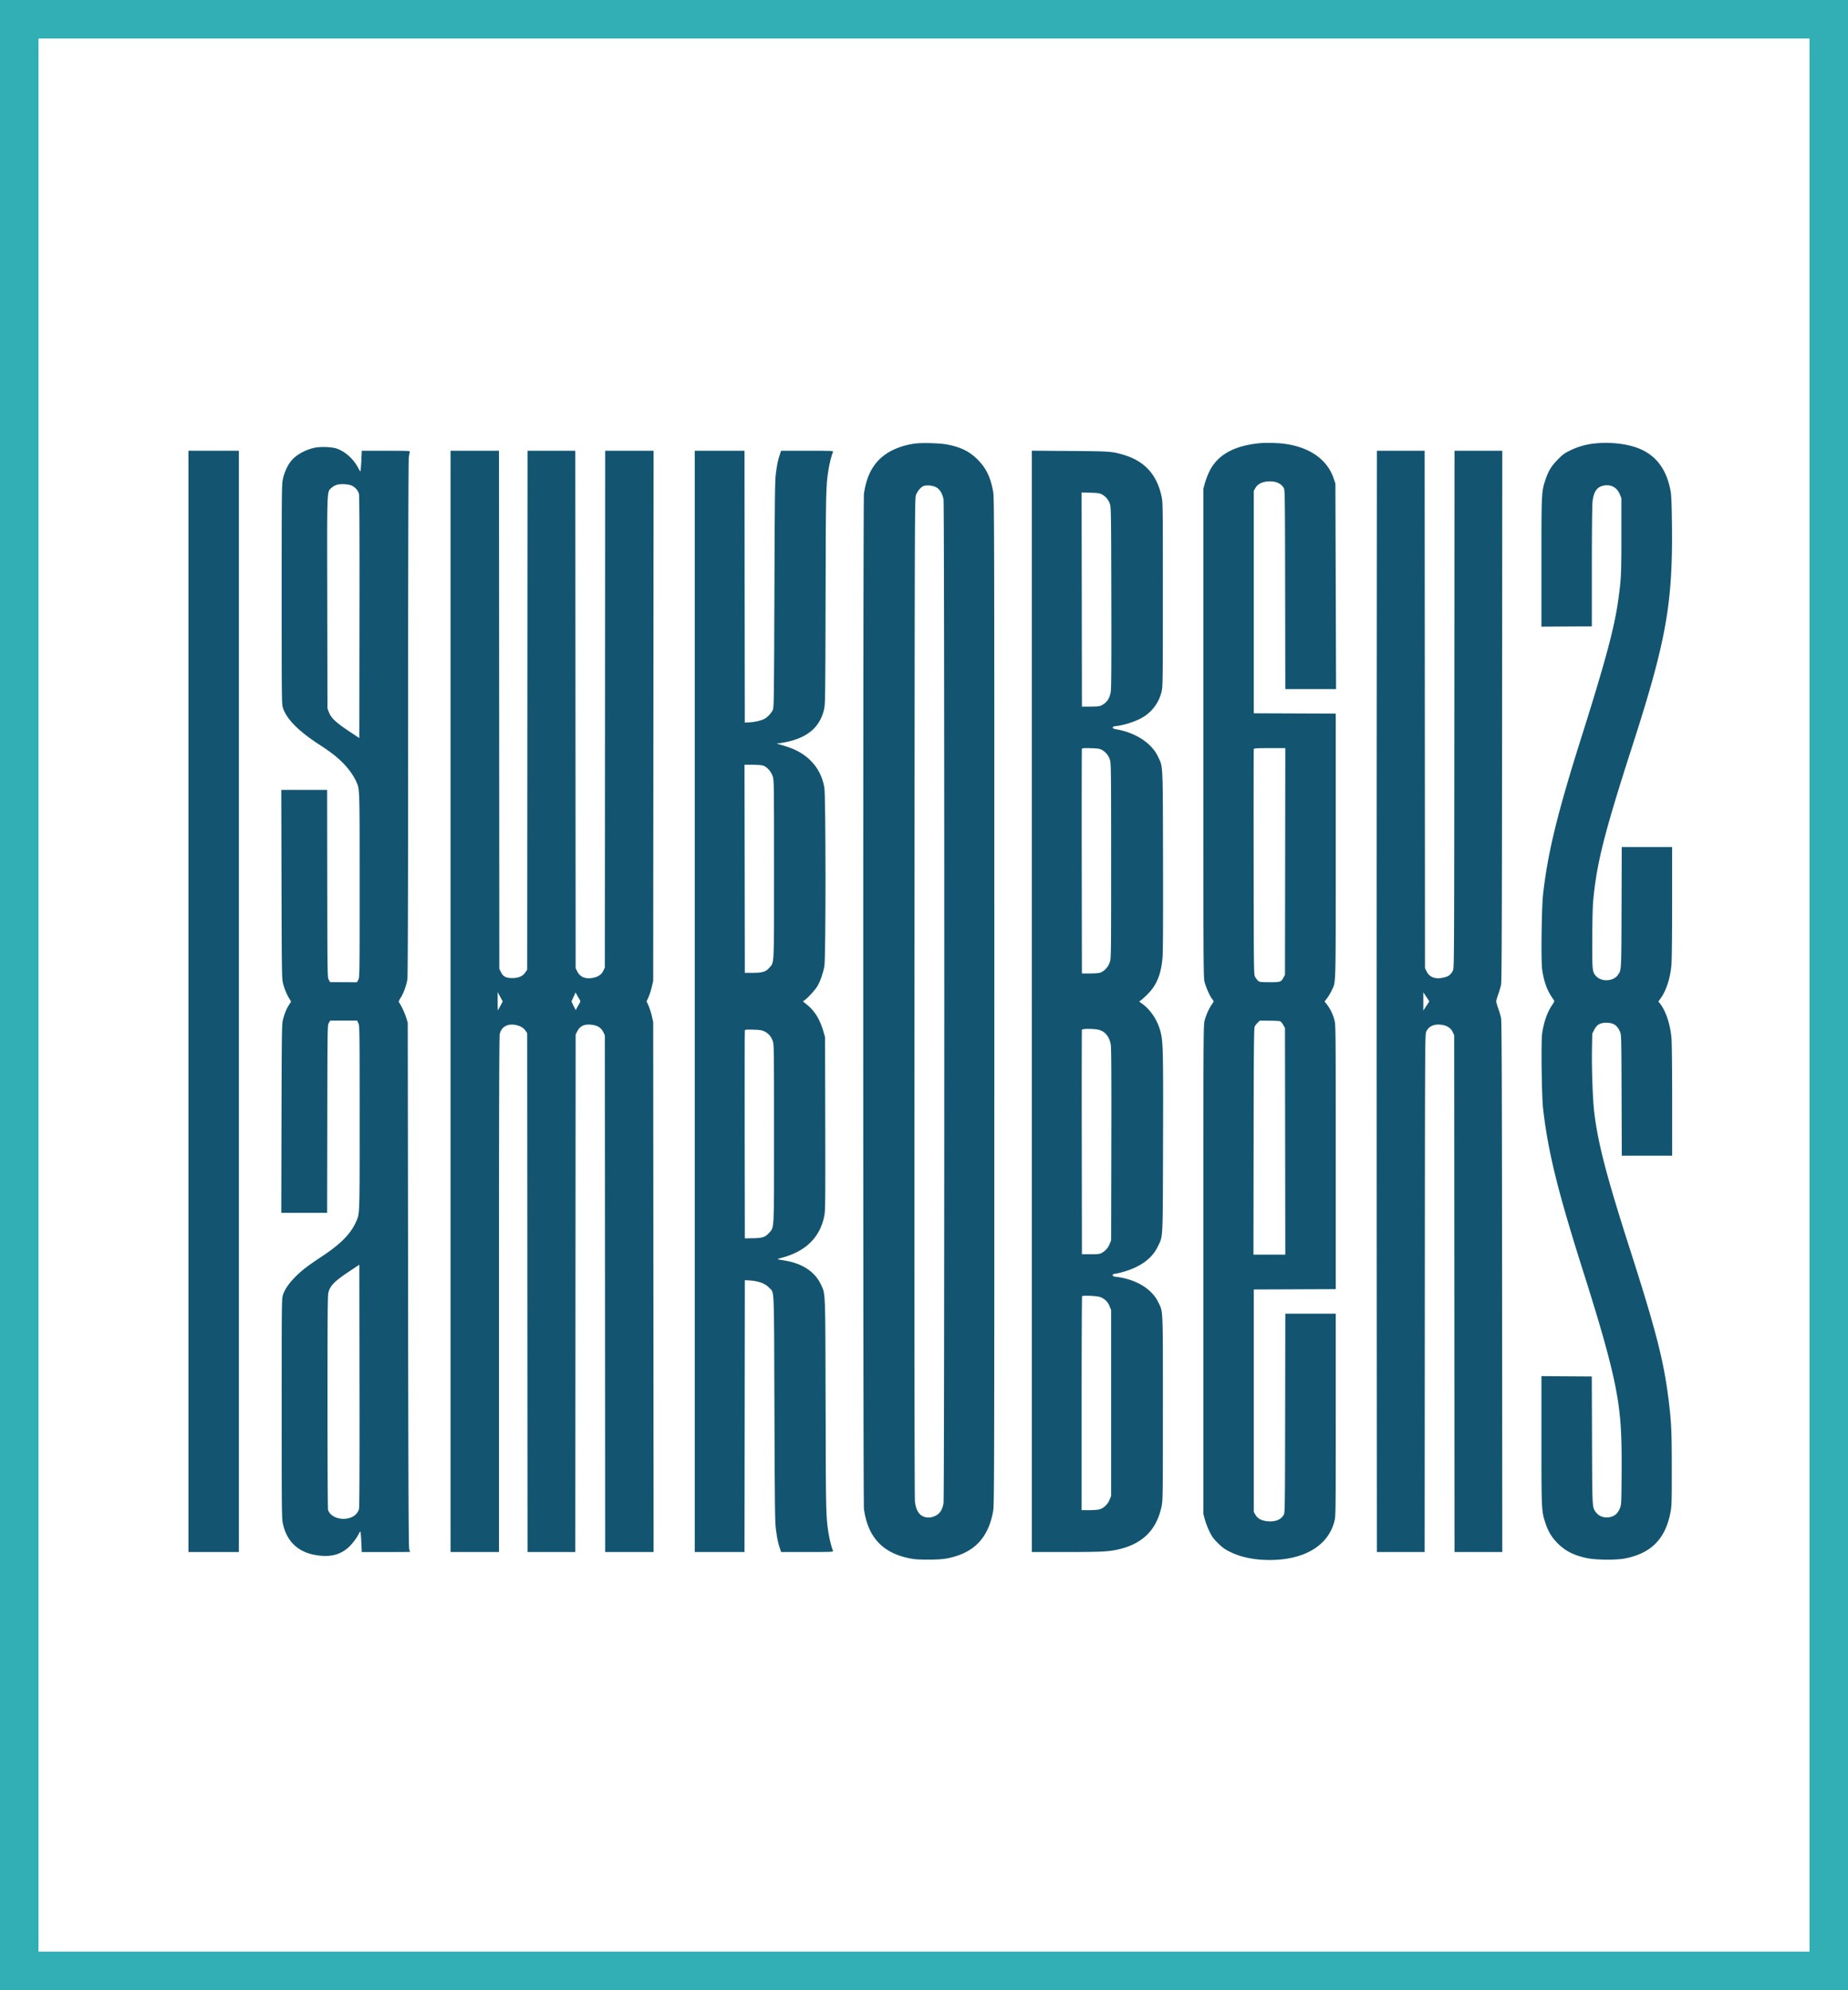 <svg xmlns="http://www.w3.org/2000/svg" viewBox="0 0 2785 2998"><defs><style>.a{fill:#31afb4;}.b{fill:#135571;}</style></defs><path class="a" d="M0,1499V2998H2785V0H0V1499Zm2727,0V2940H58V58H2727V1499Z"/><path class="b" d="M1380.2,668.06a109.26,109.26,0,0,0-34.7,9.91c-25.08,12.25-38.86,33.13-43.51,65.93-1.44,10.14-1.4,1519,0,1529.3,5.82,41.7,27.31,65.42,67,73.94,8.73,1.88,13.7,2.27,29.5,2.3,20.3,0,28.47-1,42-5.16,31.68-9.84,49.68-31.58,56.22-67.88,1.69-9.43,1.78-46.1,1.78-767.9,0-723.9-.08-758.45-1.8-768-3.93-21.8-10.66-35.62-23.6-48.45-12.32-12.21-25.4-18.61-46.1-22.53-10.11-1.92-36.6-2.75-46.8-1.46Zm31.1,66.25c5.24,3.06,9.08,9.59,10.64,18.09,1.51,8.27,1.51,1503.4,0,1512.1-1.67,9.6-5.39,15.5-11.84,18.77-7,3.55-14,3.69-20.2.39q-8.81-4.66-11-21.16c-.7-5.42-.94-250.6-.74-759.5.29-721.6.37-751.71,2.11-756.8,2.15-6.3,7.73-12.85,12.09-14.19,5.2-1.6,14.07-.52,18.9,2.3Z"/><path class="b" d="M1898,667.67c-38.6,3.86-63.18,17.67-75.32,42.33a118.85,118.85,0,0,0-6.93,18l-2.25,8.5v368c0,356.1.06,368.23,1.88,375,2.2,8.2,7.66,20.52,11.12,25.1a17.91,17.91,0,0,1,2.5,3.9,31,31,0,0,1-3.09,5.1c-4.14,6-8.28,15.4-10.54,23.9-1.81,6.79-1.87,18.3-1.87,375v368l2.25,8.5a119.62,119.62,0,0,0,6.9,18c3.82,7.8,6.12,11,12.85,17.65s9.9,9,18.6,13.28c16.24,8,36.3,12.07,59.5,12.07,52,0,88.16-21.68,97.41-58.4,2-7.72,2-11.35,2-160.25V1979h-76l-.25,149.75c-.23,139.2-.37,150-1.94,152.85-4.15,7.65-12.81,11.19-24.61,10.07-9-.85-15-4.06-18.21-9.77l-2.49-4.4v-335l61.75-.25L2013,1942V1743.15c0-193.2,0-199.06-1.94-206.35a65.88,65.88,0,0,0-11.38-23.7l-3.48-4.4,3.85-5.1a76.48,76.48,0,0,0,6.87-11.6c6.51-14,6.08,1.4,6.08-217.7V1075l-61.75-.25-61.75-.25v-335l2.47-4.4c3.11-5.51,9.13-8.86,17.53-9.74,11.9-1.24,21.19,2.44,25.32,10,1.56,2.88,1.7,13.65,1.93,152.85L1937,1038h76.5l-.5-154.75-.5-154.75-2.75-8.1c-9.88-29.15-37.85-48-77.55-52.3-9.6-1-26-1.24-34.2-.43Zm38.75,630.08-.25,170.75-2.2,4.1c-3.58,6.7-4.8,7.09-21.4,7-14-.09-14.82-.2-17.25-2.44a24.57,24.57,0,0,1-4.35-6c-1.71-3.47-1.81-12-2-172.65-.14-93,0-169.56.2-170.25.35-1,5.9-1.25,24-1.25H1937l-.25,170.75Zm-7.45,240.7c1,.42,3,2.8,4.5,5.4l2.7,4.65.25,170.75L1937,1890h-48l.25-170.25c.2-136.4.51-170.83,1.55-173.15a23.82,23.82,0,0,1,4.55-6l3.25-3.1,14.45.1c7.9.05,15.27.44,16.25.85Z"/><path class="b" d="M2402,668.15a108.65,108.65,0,0,0-35,10.09c-9.2,4.43-11.55,6.12-19,13.66-10,10.17-14.09,16.7-18.66,30-6.31,18.36-6.36,19.3-6.36,125.9V944l38-.25,38-.25v-89c0-51.2.42-93,1-98.3,1.54-14.4,6-21.76,14.81-24.2,11.8-3.27,21.89,1.62,26.4,12.8l2.3,5.7V807c0,58.2-.34,65.23-4.6,96C2433,945.41,2420,994.1,2384,1108.2c-37.13,117.6-51.28,175.34-58.53,238.8-2.19,19.2-3.24,98.64-1.48,112.6,2.05,16.3,6.87,30.67,13.86,41.3,2,3.1,4,6.07,4.38,6.65s-.79,3.15-2.56,5.65c-7.69,10.86-13.35,26.9-15.68,44.4-1.67,12.58-.6,94.5,1.47,112.4,7.6,65.72,22.1,124.4,61,247,33.79,106.4,47.75,159.88,53.45,204.8,3.25,25.61,4.26,51.3,3.91,99.7-.32,43.9-.39,45.14-2.58,50.55a28.47,28.47,0,0,1-5.05,8.24c-8.5,8.15-23.84,7.31-30.67-1.69-6.15-8.09-5.92-4-6.29-109.1l-.34-96-38-.25L2323,2073v96.3c0,105.8.07,107.2,6,125,4.21,12.6,8.88,20.56,17.21,29.3,11.69,12.28,24.87,19.19,44.77,23.48,13.9,3,44.54,3.29,58.3.55,39.54-7.87,60.81-29.73,68.36-70.23,1.65-8.87,1.84-15.6,1.79-64.9,0-56.2-.63-69.4-4.51-101.5-7.28-60.24-18.88-105.5-59.61-232.5-34.47-107.5-47.4-157.39-52.85-204-2.15-18.36-3.79-64.8-3.3-93.2l.42-24.1,3-5.9c3.89-7.75,8.83-10.6,18.33-10.6,10.9,0,16.71,4,20.88,14.5,1.58,3.94,1.74,11.85,2,95l.3,90.75H2520v-82.75c0-48.7-.43-87.61-1.05-94.55-1.83-20.4-8.2-39.91-16.69-51.1l-3-3.9,3.37-4.7c8.64-12.06,14.53-30.4,16.3-50.7.61-6.94,1-45.85,1-94.55V1276h-75.9l-.29,90.7c-.32,98.8-.06,94.25-5.85,102.4-6.46,9.1-23.68,10.18-31.86,2-6.4-6.4-6.6-8.1-6.44-56.6.08-23.7.64-48.61,1.25-55.5,5.09-57.59,16.38-102.5,59.09-235,51.38-159.4,61.29-215.22,59.72-336.5-.4-30.8-.89-42-2.13-48.5-5.64-29.8-19.45-49.78-42.19-61-18.18-9-47.1-12.87-73.4-9.81Z"/><path class="b" d="M476.7,674.05c-14.5,2.3-30.37,10.8-38,20.35-5.59,7-10.32,17.5-12.44,27.6-1.67,8-1.78,18.5-1.78,173.5,0,160.1.06,165.18,1.93,170.9,5.49,16.81,23.37,34.89,54.57,55.19,18.3,11.9,27,18.67,36.56,28.51,8.47,8.7,15.54,18.7,19.37,27.4,5.24,11.87,5.07,6.8,5.07,155.8,0,135.7,0,138.88-2,142.6l-1.95,3.8-20.25-.1-20.25-.1-2.05-3.5c-2-3.48-2.05-4.25-2.3-144.75L493,1190H423.9l.35,141.75c.31,127.1.52,142.43,2,148.35a84,84,0,0,0,9.09,23.1l3.34,5.6-3.36,5.3c-3.85,6.08-6.73,13.3-9.1,22.8-1.47,5.92-1.68,21.25-2,148.35L423.9,1827H493l.25-141.25c.25-140.5.26-141.27,2.3-144.75l2.05-3.5,20.35,0,20.35,0,1.85,4c1.77,3.87,1.85,10.35,1.85,142.55,0,149.8.21,143.73-5.39,156.4-8.06,18.23-23.21,33.59-51.61,52.35-21.8,14.39-31.34,21.79-41.06,31.85-9.09,9.4-14.84,17.94-17.5,26-1.88,5.72-1.94,10.8-1.94,170.9,0,154.8.11,165.53,1.8,173.5,6.29,29.74,26.6,46.53,58.9,48.67,16,1.06,28-2.55,38.9-11.74,5.46-4.58,13.18-14.43,16.25-20.73,1.12-2.3,2.37-4.2,2.75-4.2s1,7,1.4,15.5l.7,15.5h36.4c20,0,36.4-.11,36.4-.25s-.57-1.85-1.25-3.75c-1-2.76-1.36-87-1.75-398.5l-.5-395-2.26-7.3c-2.19-7.1-7.62-18.78-10.51-22.6-1.29-1.71-1.06-2.5,2.37-8,4.36-7,8.33-18.1,9.86-27.6.71-4.47,1.06-127.1,1.09-392.5,0-226.8.42-388.89,1-393a66.69,66.69,0,0,1,1.55-8.75c.61-1.64-1.65-1.75-35.85-1.75H545.2l-.7,15.5c-.38,8.5-1,15.5-1.35,15.5s-1.9-2.4-3.46-5.4C533,691.8,520.82,680.7,508.2,676c-6.59-2.48-22-3.41-31.5-1.9Zm54,57.81a20.2,20.2,0,0,1,10.26,12c.7,2.56,1,63.4.79,185.9l-.25,182.1-15.8-10.51c-19.2-12.77-26.47-19.57-29.8-27.89l-2.4-6-.29-159.4c-.33-176.6-.7-166.33,6.19-173a22,22,0,0,1,8.3-4.75c6.5-1.83,17.91-1.08,23,1.52ZM541,2273.2c-2.42,9-11.56,14.8-23.46,14.8-11.2,0-21-5.79-23.22-13.7-.43-1.54-.78-74.6-.78-162.3,0-130.2.25-160.46,1.33-164.7,2.81-10.94,9.17-17.27,33.57-33.43l13.1-8.67.25,182c.17,125.5-.07,183.26-.79,185.95Z"/><polygon class="b" points="284 1508.5 284 2338 322 2338 360 2338 360 1508.5 360 679 322 679 284 679 284 1508.5 284 1508.5"/><path class="b" d="M679,1508.5V2338h73V1950.55c0-279.7.31-388.9,1.11-392.65,2.33-10.89,11.49-16.24,23.79-13.9q10.5,2,15.14,8.8l2.46,3.6.25,390.8L795,2338h72l.25-389.75.25-389.75,2.51-5c4.27-8.48,11.59-11.43,23.59-9.5,7.6,1.22,12.6,4.66,15.55,10.7l2.35,4.8.25,389.25L912,2338h73l-.3-399.25-.3-399.25-2.15-9.3a99.76,99.76,0,0,0-5-15.5l-2.85-6.2,2.85-6.2a99.76,99.76,0,0,0,5-15.5l2.15-9.3.3-399.25L985,679H912l-.25,389.25-.25,389.25-2.19,4.7c-2.66,5.71-7.81,9.34-15.31,10.8-11.6,2.25-19.69-1-24-9.5l-2.51-5-.25-389.75L867,679H795l-.25,390.8-.25,390.8-2.71,4.1c-3.9,5.9-10.09,8.63-19.69,8.7s-13.85-2.24-17.28-9.2l-2.32-4.7-.25-390.25L752,679H679v829.5Zm75.2,6.45c-1.87,3.6-3.58,6.73-3.8,7s-.4-5.9-.4-13.5v-13.9l3.8,7,3.8,7-3.4,6.55Zm119.7-8.45c1.14,1.75.85,2.75-2.3,8-2,3.3-3.62,6.42-3.65,7s-1.57-2.1-3.4-5.9l-3.35-7,3.1-6.75,3.1-6.75,2.6,4.7c1.44,2.6,3.18,5.59,3.9,6.7Z"/><path class="b" d="M1047,1508.5V2338h75l.25-204.75.25-204.75,6,.3c14.3.73,24.88,4.61,31,11.4,7.6,8.4,6.92-8,7.58,181.3.52,150.4.78,171.41,2.22,182.2,1.93,14.4,3,19.64,5.82,28.1l2,6.2h39.5c37.2,0,39.46-.1,38.73-1.8-2.17-5.1-5.41-18-6.83-27.2-3.81-24.72-3.91-29.1-4.3-191.5-.42-178.5,0-167.62-7.52-183.4-8.72-18.24-27.68-30.78-53-35-14.6-2.46-14.19-2-4.6-4.62,35.7-9.6,57.22-31.17,63.28-63.44,1.44-7.65,1.59-23,1.32-138.55l-.3-130-2.18-7.7c-5.31-18.7-13-31.52-24.72-41l-6.5-5.28,2.7-1.9c5.09-3.57,15.68-15.2,19.12-21,4.48-7.55,8.72-19.7,10.57-30.3,2.31-13.2,2.22-257.25-.1-269.5-3.08-16.3-10-29.56-20.89-40.29-10.74-10.54-23.3-17.37-41.5-22.59l-9.5-2.72,5-.72c38.3-5.48,59.7-21.77,66.44-50.58,1.89-8.12,2-13.8,2.35-168.9.4-162.8.5-167.29,4.31-192,1.42-9.2,4.66-22.1,6.83-27.2.73-1.7-1.53-1.8-38.73-1.8h-39.5l-2,6.2c-2.81,8.46-3.89,13.7-5.82,28.1-1.44,10.79-1.7,31.9-2.23,182.2-.57,160.8-.7,170.22-2.42,174-2.22,4.9-8,11-12.78,13.5-5.14,2.66-14.3,4.77-22.4,5.16l-7,.34-.25-204.75L1122,679h-75v829.5Zm102.5-355.4c5.89,1.61,12.57,8.9,15,16.4,1.92,5.83,2,9.7,2,140,0,149.8.49,139.53-7.07,148.3-5.25,6.1-10.43,7.7-24.93,7.7h-12l-.25-156.75L1122,1152h11.75c6.5,0,13.54.49,15.75,1.1Zm2.8,400.8c6,2.88,10.34,8.1,12.5,15.1,1.57,5.08,1.7,15.7,1.7,139,0,150.1.5,140.13-7.55,149.3-5.65,6.43-10,7.84-24.55,8l-11.9.16-.25-156c-.14-85.8,0-156.61.25-157.35.4-1.07,3-1.27,12.75-1,10.2.33,13,.78,17,2.7Z"/><path class="b" d="M1555,1508.45V2338h51.5c52.8,0,64.55-.6,79.2-4,36.8-8.61,57.66-29.66,65-65.58,1.69-8.33,1.81-17.8,1.81-147.4,0-154.4.45-144.07-7-159.4-9.7-20.08-33.35-34.42-62.85-38.09-4.7-.59-5.7-1-5.7-2.61,0-1.27.75-1.9,2.25-1.9a83,83,0,0,0,11.55-2.49q40.8-10.9,54.24-39c7.85-16.43,7.33-6,7.74-155.5.39-138.6.08-152.56-3.7-167.5-4.28-16.9-14.57-32.83-27.18-42.07l-5.1-3.73,2.85-2a126.36,126.36,0,0,0,10.56-9.8c13.33-13.47,19.93-30.2,21.88-55.4.64-8.27.89-61.6.67-146.5-.38-149.8.16-139-7.93-155.9-9.35-19.51-33.13-35.19-60.93-40.16-5.4-1-6.9-1.61-6.9-2.94s1.3-1.85,5.9-2.37c9.78-1.12,24.1-5.42,34-10.23a61.38,61.38,0,0,0,33.78-42.1c1.71-7.34,1.82-15.9,1.82-146.3,0-137.5,0-138.57-2.12-148-7.31-32.7-25.73-52.62-57.28-61.94-17.15-5.07-20.1-5.28-80.9-5.73l-57.2-.43v829.55Zm105.6-763.7a25.64,25.64,0,0,1,12.09,14.45c1.7,5,1.83,13.6,2.11,140.8.21,94.8,0,137.42-.79,141.9-1.78,10.4-5.87,16.45-14,20.68-2.85,1.48-5.9,1.83-16.5,1.87l-13,0-.25-161.35L1630,741.8l13.25.4c11.2.34,13.88.73,17.35,2.55Zm.1,385a25.67,25.67,0,0,1,12.09,15.2c1.58,5.09,1.71,16.4,1.71,152,0,142.8,0,146.65-2,152.5-2.31,7.1-8.15,13.56-14.14,15.64-2.44.85-8.4,1.36-15.9,1.36h-12l-.25-168.5c-.14-92.7,0-169.11.25-169.85.4-1.07,3.15-1.27,13.25-1,10.7.34,13.43.75,17,2.6Zm-6.6,421.2c10.76,2,17.77,10.1,19.92,23,.75,4.52,1,50.3.78,150.5l-.3,144-2.26,5.6a26.26,26.26,0,0,1-12.24,13.55c-2.88,1.52-5.8,1.85-16.5,1.85h-13l-.25-168.5c-.14-92.7,0-169,.2-169.7.59-1.58,15.75-1.77,23.65-.3Zm2.8,402.6a23.63,23.63,0,0,1,15.28,14.2l2.32,5.7v280l-2.29,5.7c-2.84,7.1-9.26,13.11-15.71,14.71-2.43.6-9.35,1.09-15.45,1.09h-11V2114.15c0-88.5.31-161.16.7-161.54,1.34-1.32,20.9-.58,26.2,1Z"/><path class="b" d="M2074.75,1098.25c-.14,230.6-.14,603.85,0,829.5L2075,2338h72l.25-389.75c.24-377.5.31-389.88,2.1-394,3.76-8.55,12.35-12.24,24.05-10.33,7.8,1.28,13.2,5,15.92,10.83l2.18,4.7.25,389.25L2192,2338h72l-.3-399.25c-.23-310.4-.58-400.59-1.55-405.25a133.87,133.87,0,0,0-4.3-14.5c-1.69-4.7-3-9.39-3-10.5s1.36-5.8,3-10.5a133.87,133.87,0,0,0,4.3-14.5c1-4.68,1.32-93.65,1.55-405.25L2264,679h-72l-.25,389.75c-.24,378.6-.3,389.85-2.11,393.25-3.72,7-7.14,9.36-15.84,11-11.4,2.21-19.51-1-23.79-9.55l-2.51-5-.25-389.75L2147,679h-72l-.25,419.25ZM2154,1508.5c0,.11-2,3.25-4.5,7l-4.5,6.75v-27.4l4.5,6.75c2.47,3.7,4.5,6.84,4.5,7Z"/></svg>